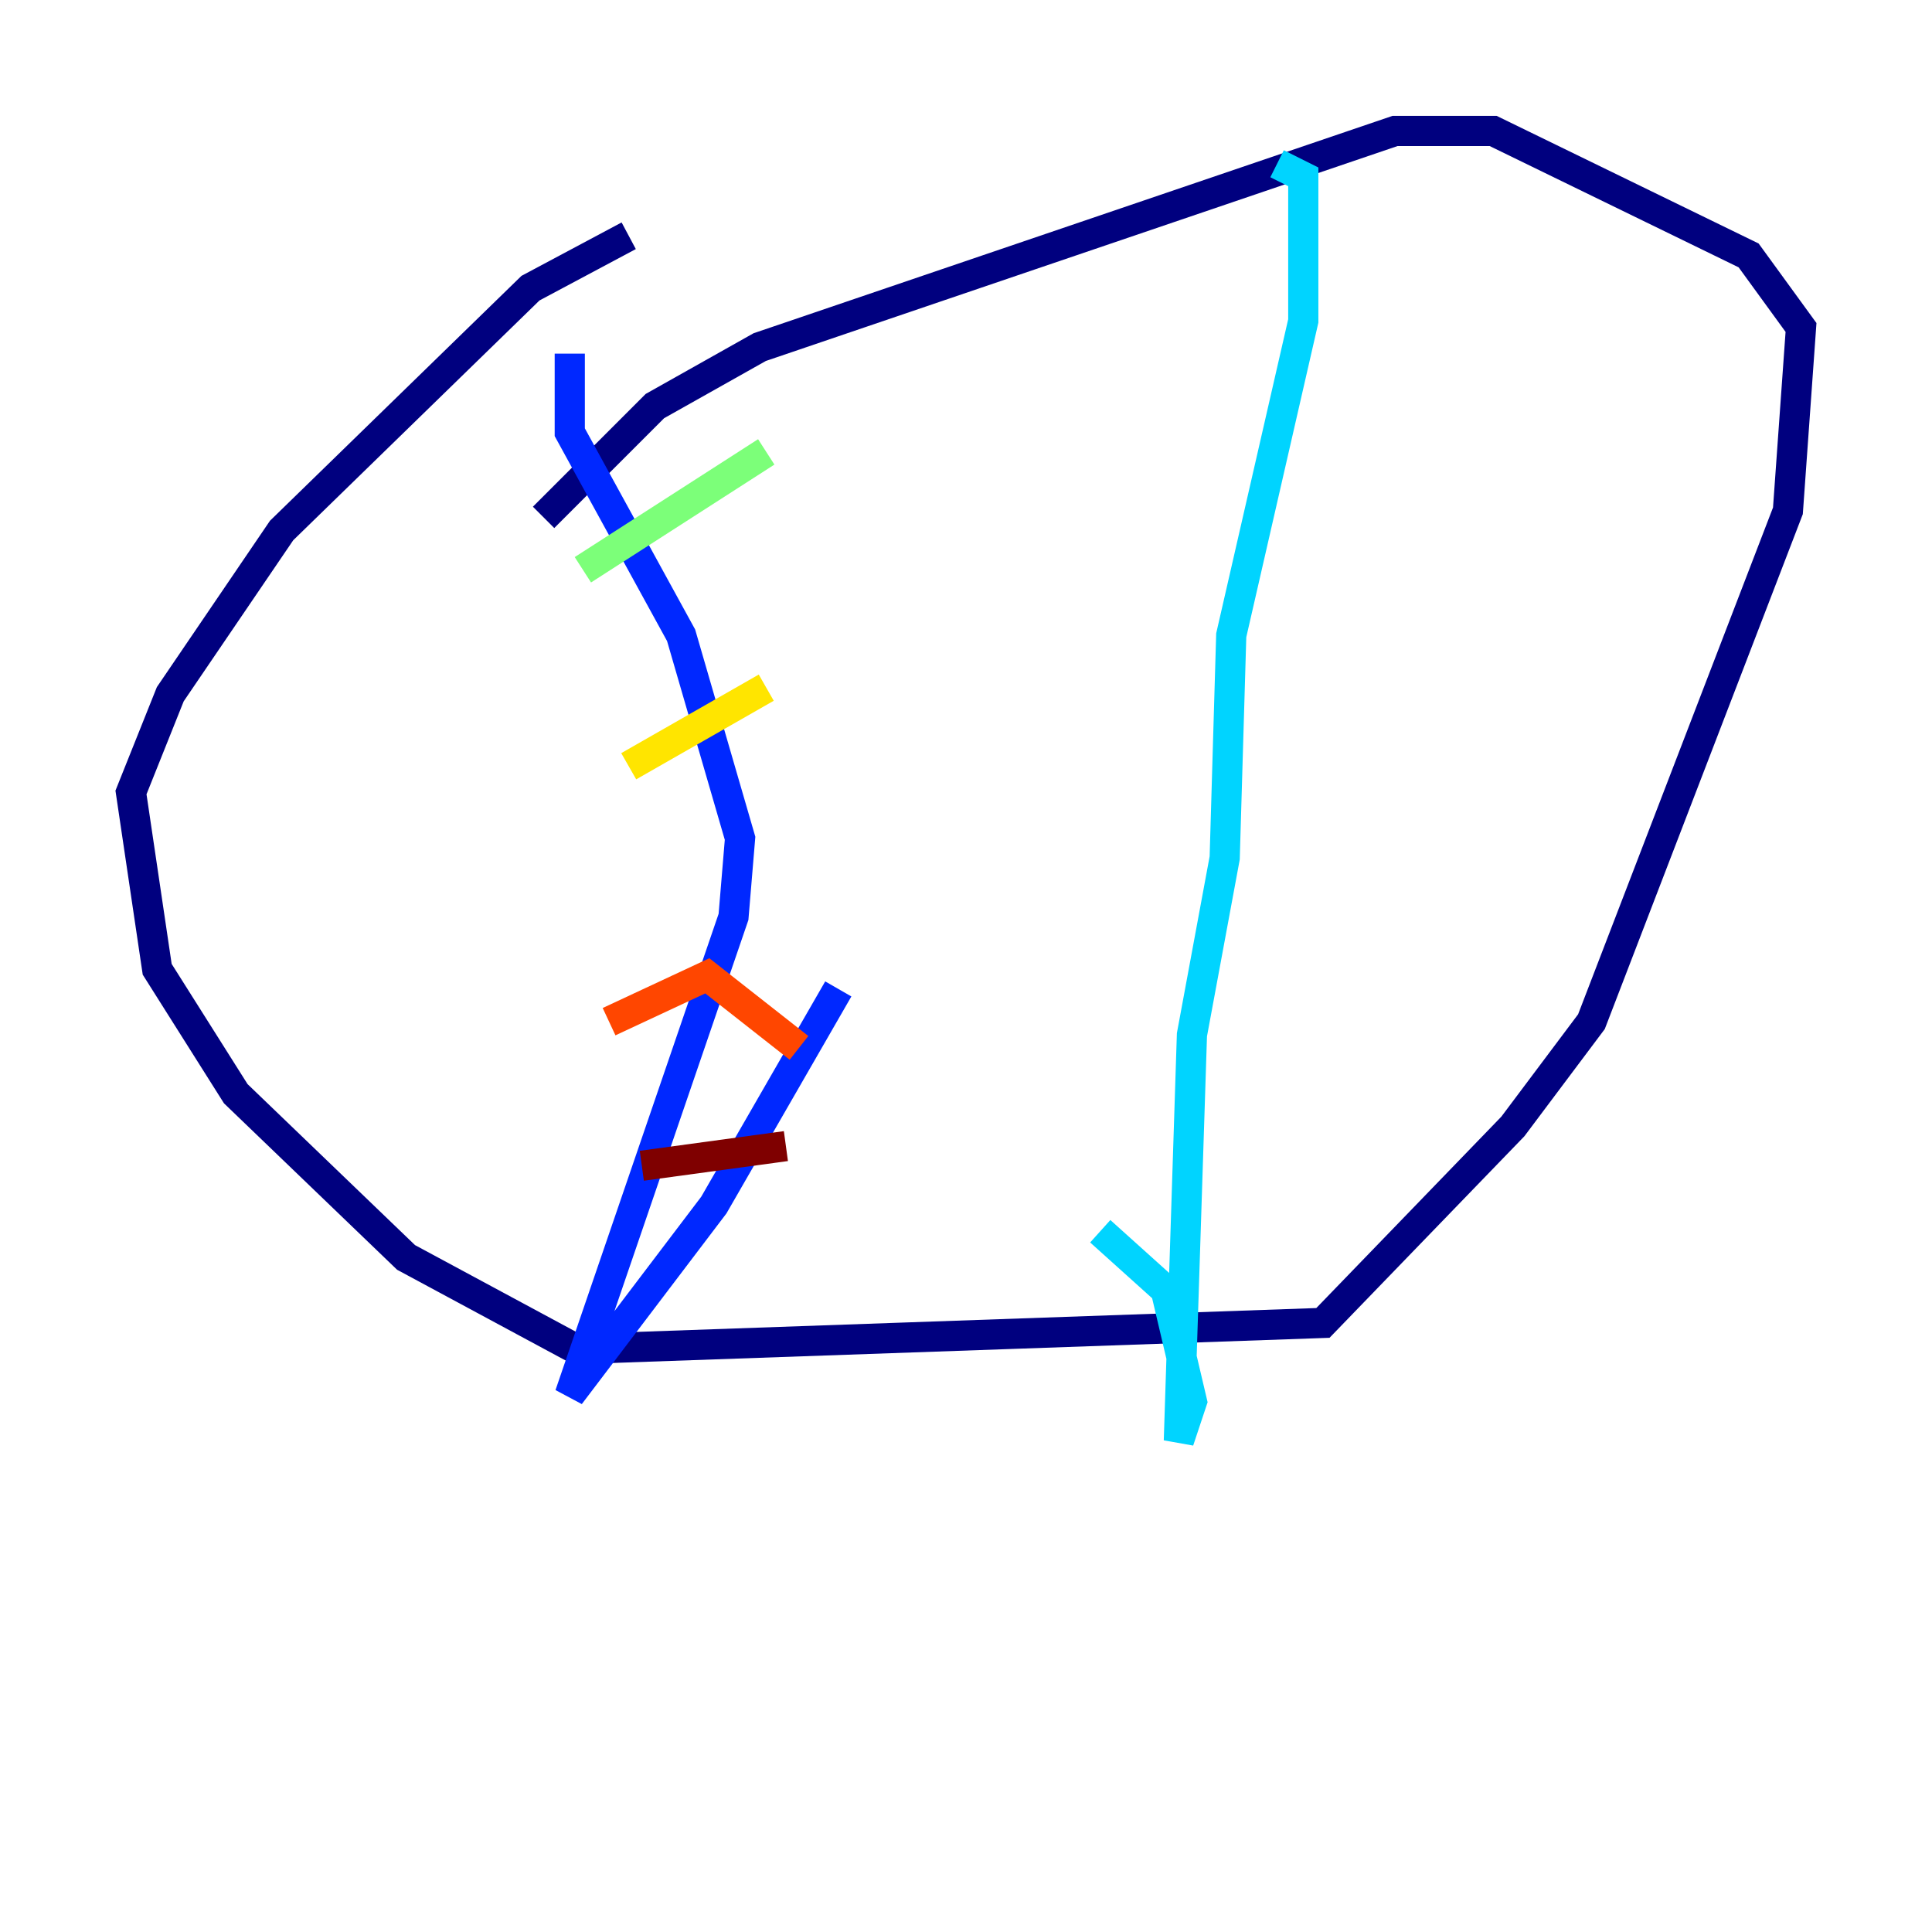 <?xml version="1.0" encoding="utf-8" ?>
<svg baseProfile="tiny" height="128" version="1.2" viewBox="0,0,128,128" width="128" xmlns="http://www.w3.org/2000/svg" xmlns:ev="http://www.w3.org/2001/xml-events" xmlns:xlink="http://www.w3.org/1999/xlink"><defs /><polyline fill="none" points="41.654,15.62 35.146,19.091 18.658,35.146 11.281,45.993 8.678,52.502 10.414,64.217 15.62,72.461 26.902,83.308 38.183,89.383 87.647,87.647 100.231,74.63 105.437,67.688 118.454,33.844 119.322,21.695 115.851,16.922 98.929,8.678 92.42,8.678 50.332,22.997 43.39,26.902 36.014,34.278" stroke="#00007f" stroke-width="2" /><polyline fill="none" points="37.749,23.43 37.749,28.637 45.125,42.088 49.031,55.539 48.597,60.746 37.749,92.42 47.295,79.837 55.539,65.519" stroke="#0028ff" stroke-width="2" /><polyline fill="none" points="84.61,10.848 86.346,11.715 86.346,21.261 81.573,42.088 81.139,56.841 78.969,68.556 78.102,95.458 78.969,92.854 77.234,85.478 72.895,81.573" stroke="#00d4ff" stroke-width="2" /><polyline fill="none" points="38.617,37.749 50.766,29.939" stroke="#7cff79" stroke-width="2" /><polyline fill="none" points="41.654,50.766 50.766,45.559" stroke="#ffe500" stroke-width="2" /><polyline fill="none" points="40.352,67.688 46.861,64.651 52.936,69.424" stroke="#ff4600" stroke-width="2" /><polyline fill="none" points="42.522,77.234 52.068,75.932" stroke="#7f0000" stroke-width="2" /></svg>